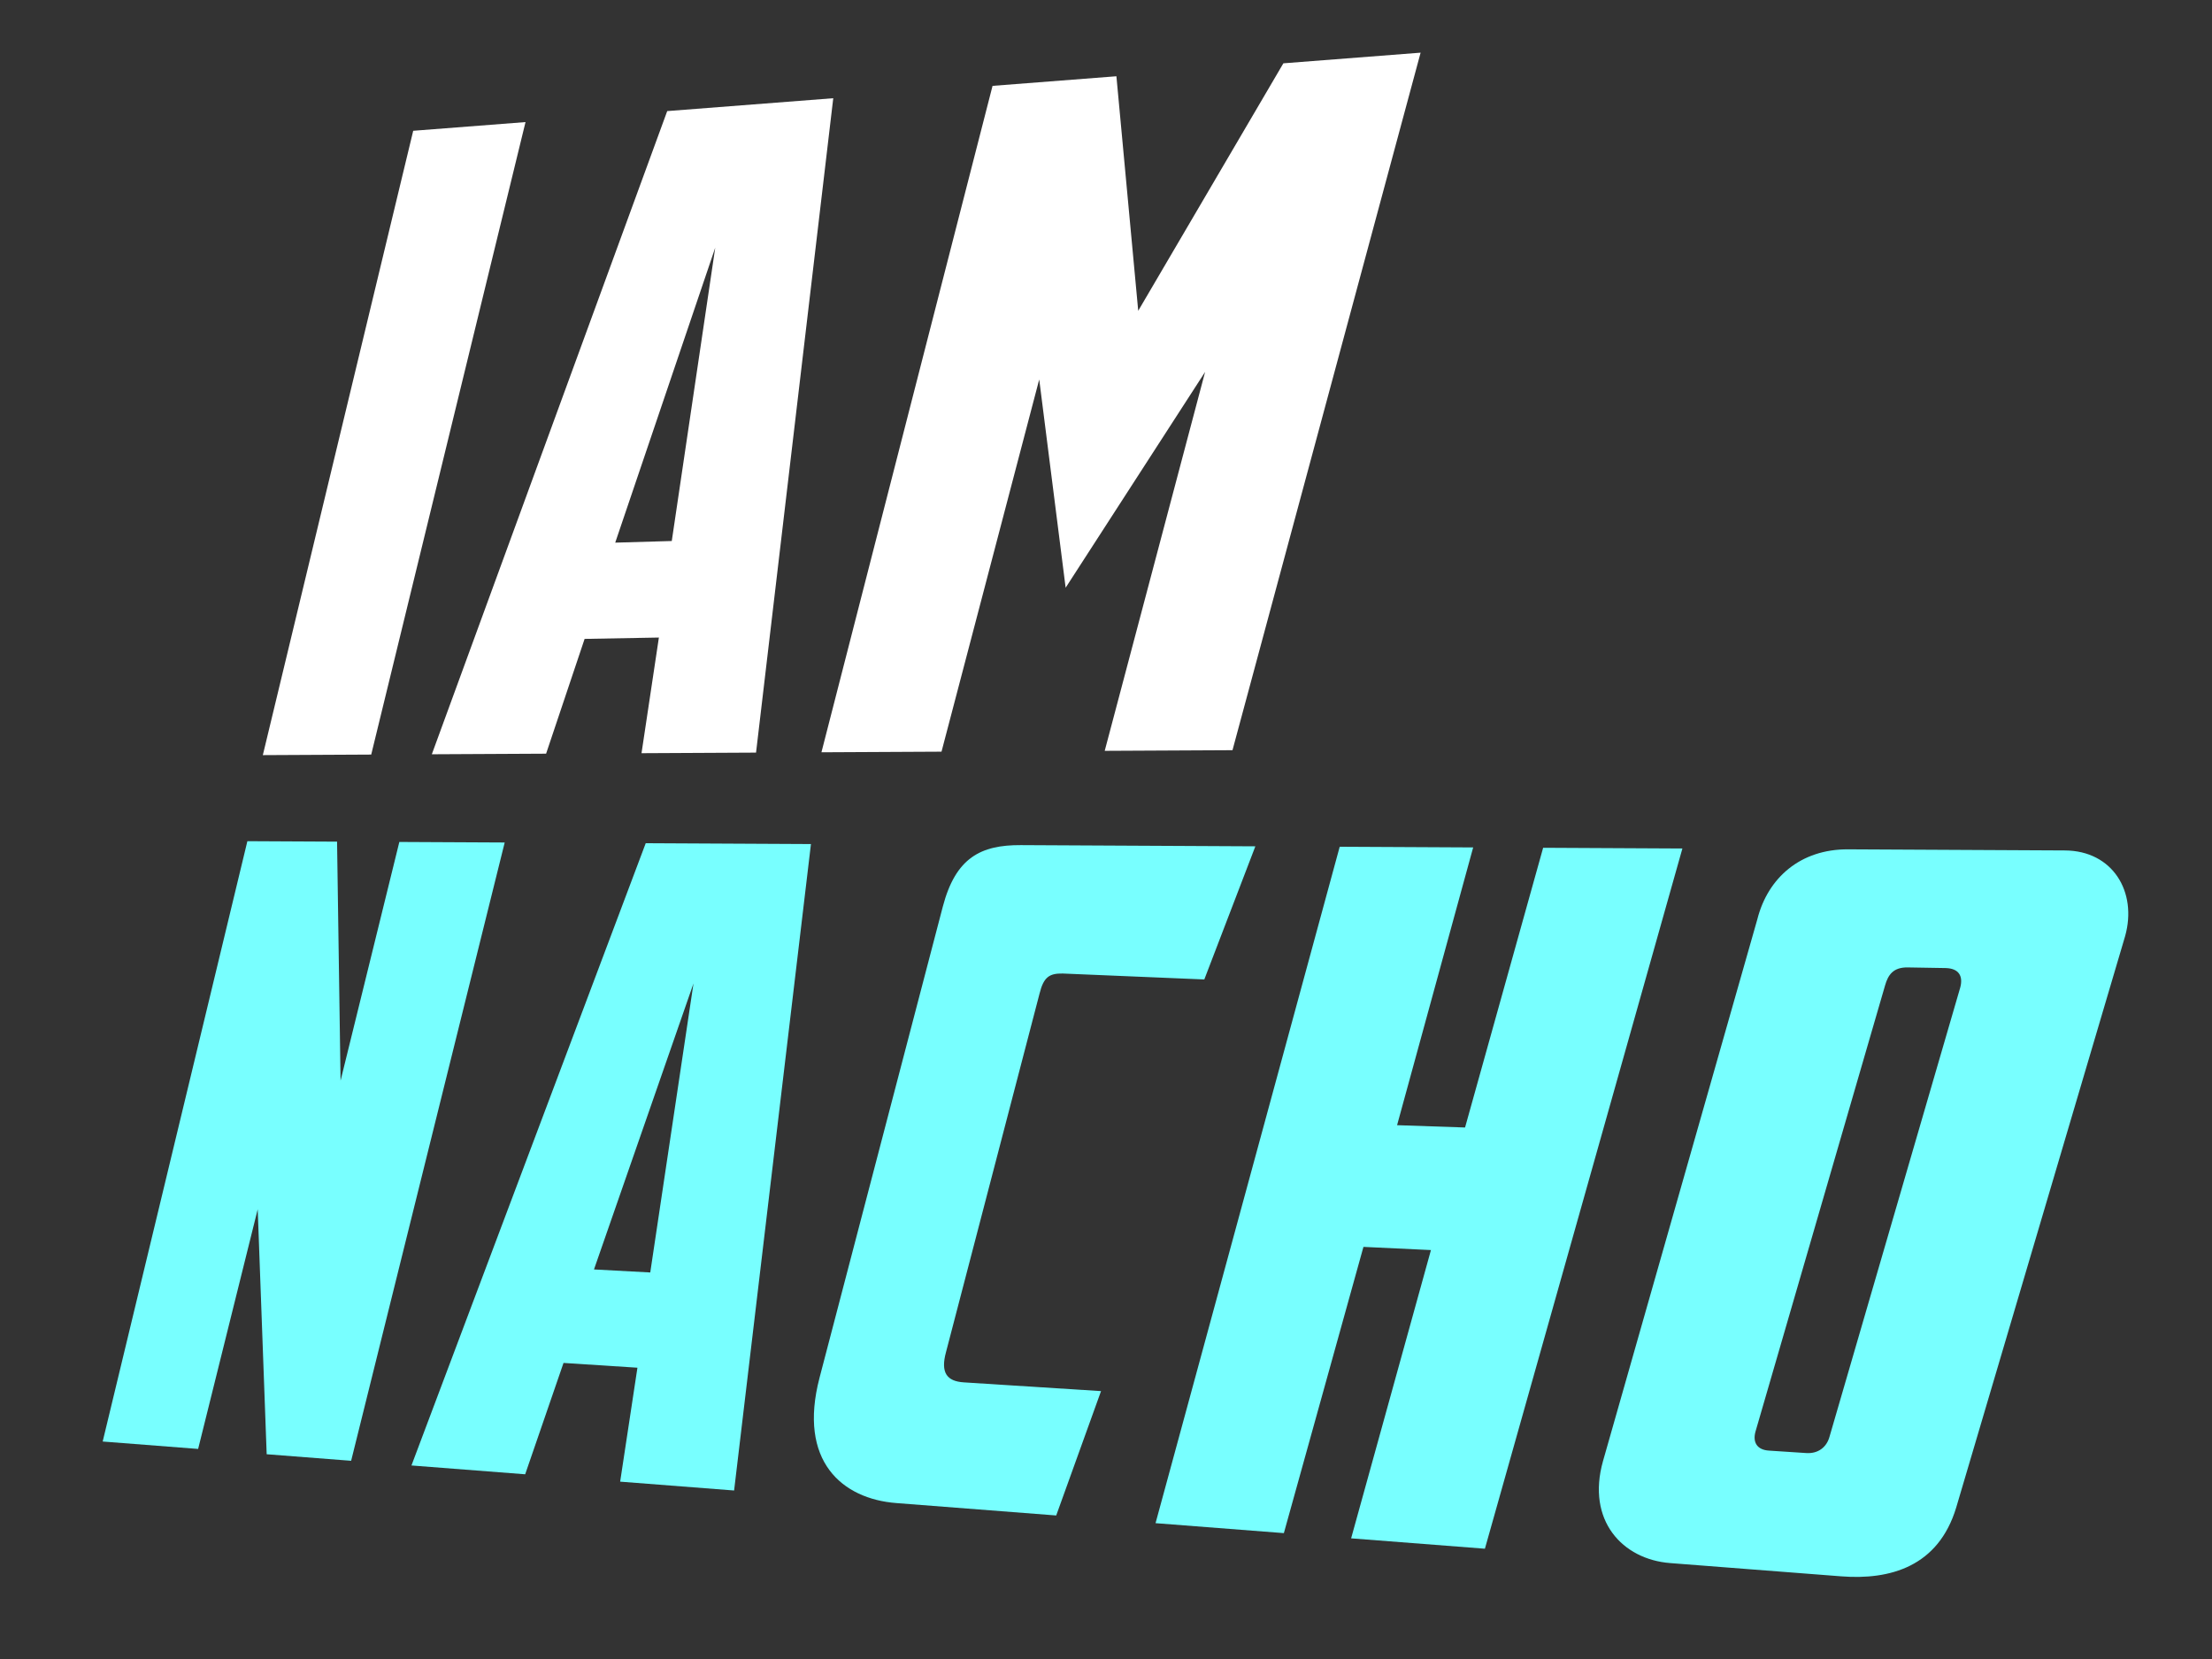 <svg width="400" height="300" viewBox="0 0 400 300" fill="none" xmlns="http://www.w3.org/2000/svg">
<rect x="0" y="0" width="400" height="300" fill="#333333" stroke="none"/>
<path d="M67.128 136.451L47.528 136.551L74.721 23.65L95.03 22.076L67.128 136.451Z" fill="white"/>
<path d="M78.088 136.395L120.654 20.089L150.679 17.761L136.716 136.096L116.007 136.202L119.148 115.288L105.716 115.531L98.752 136.29L78.088 136.395ZM129.338 44.782L111.252 98.127L121.478 97.831L129.338 44.782Z" fill="white"/>
<path d="M187.925 68.616L170.255 135.926L148.543 136.037L179.484 15.527L201.882 13.79L205.827 56.2L232.075 11.448L256.891 9.524L222.873 135.658L199.767 135.775L217.923 67.254L192.702 106.276L187.925 68.616Z" fill="white"/>
<path d="M44.733 152.113L60.951 152.196L61.586 195.416L72.213 152.254L91.266 152.35L63.497 264.158L48.224 262.974L46.601 218.68L35.828 262.013L18.568 260.673L44.733 152.113Z" fill="#78FFFF"/>
<path d="M74.404 265.004L116.768 152.479L146.646 152.632L132.75 269.529L112.143 267.93L115.268 247.325L101.902 246.462L94.969 266.598L74.404 265.004ZM125.407 177.829L107.411 229.557L117.587 230.102L125.407 177.829Z" fill="#78FFFF"/>
<path d="M217.777 177.116L192.175 176.044C189.782 176.004 188.736 176.654 187.992 179.637L171.07 244.498C170.05 248.222 171.217 249.778 174.286 249.975L199.102 251.557L190.997 274.045L162.078 271.802C152.327 271.047 144.241 264.262 148.202 249.123L170.488 163.95C172.823 155.074 177.367 152.789 184.598 152.825L227.009 153.041L217.777 177.116Z" fill="#78FFFF"/>
<path d="M268.519 280.057L244.326 278.181L258.76 226.051L246.555 225.477L232.164 277.237L208.959 275.437L242.261 153.119L266.396 153.242L252.637 203.468L264.928 203.887L279.049 153.306L304.232 153.435L268.519 280.057Z" fill="#78FFFF"/>
<path d="M373.388 153.787C382.064 153.831 386.525 161.302 384.292 169.278L353.753 272.581C350.523 283.311 341.782 285.737 332.949 285.052L302.015 282.654C293.395 281.985 286.857 274.955 289.867 264.233L317.781 166.236C319.684 158.719 325.595 153.543 334.181 153.587L373.388 153.787ZM340.896 178.142L317.435 258.925C316.918 260.866 317.781 262.177 319.857 262.313L326.641 262.758C328.739 262.896 330.315 261.736 330.841 259.779L354.474 178.577C355.014 176.573 354.293 175.098 351.778 175.055L344.983 174.941C342.315 174.896 341.427 176.336 340.896 178.142Z" fill="#78FFFF"/>
</svg>
